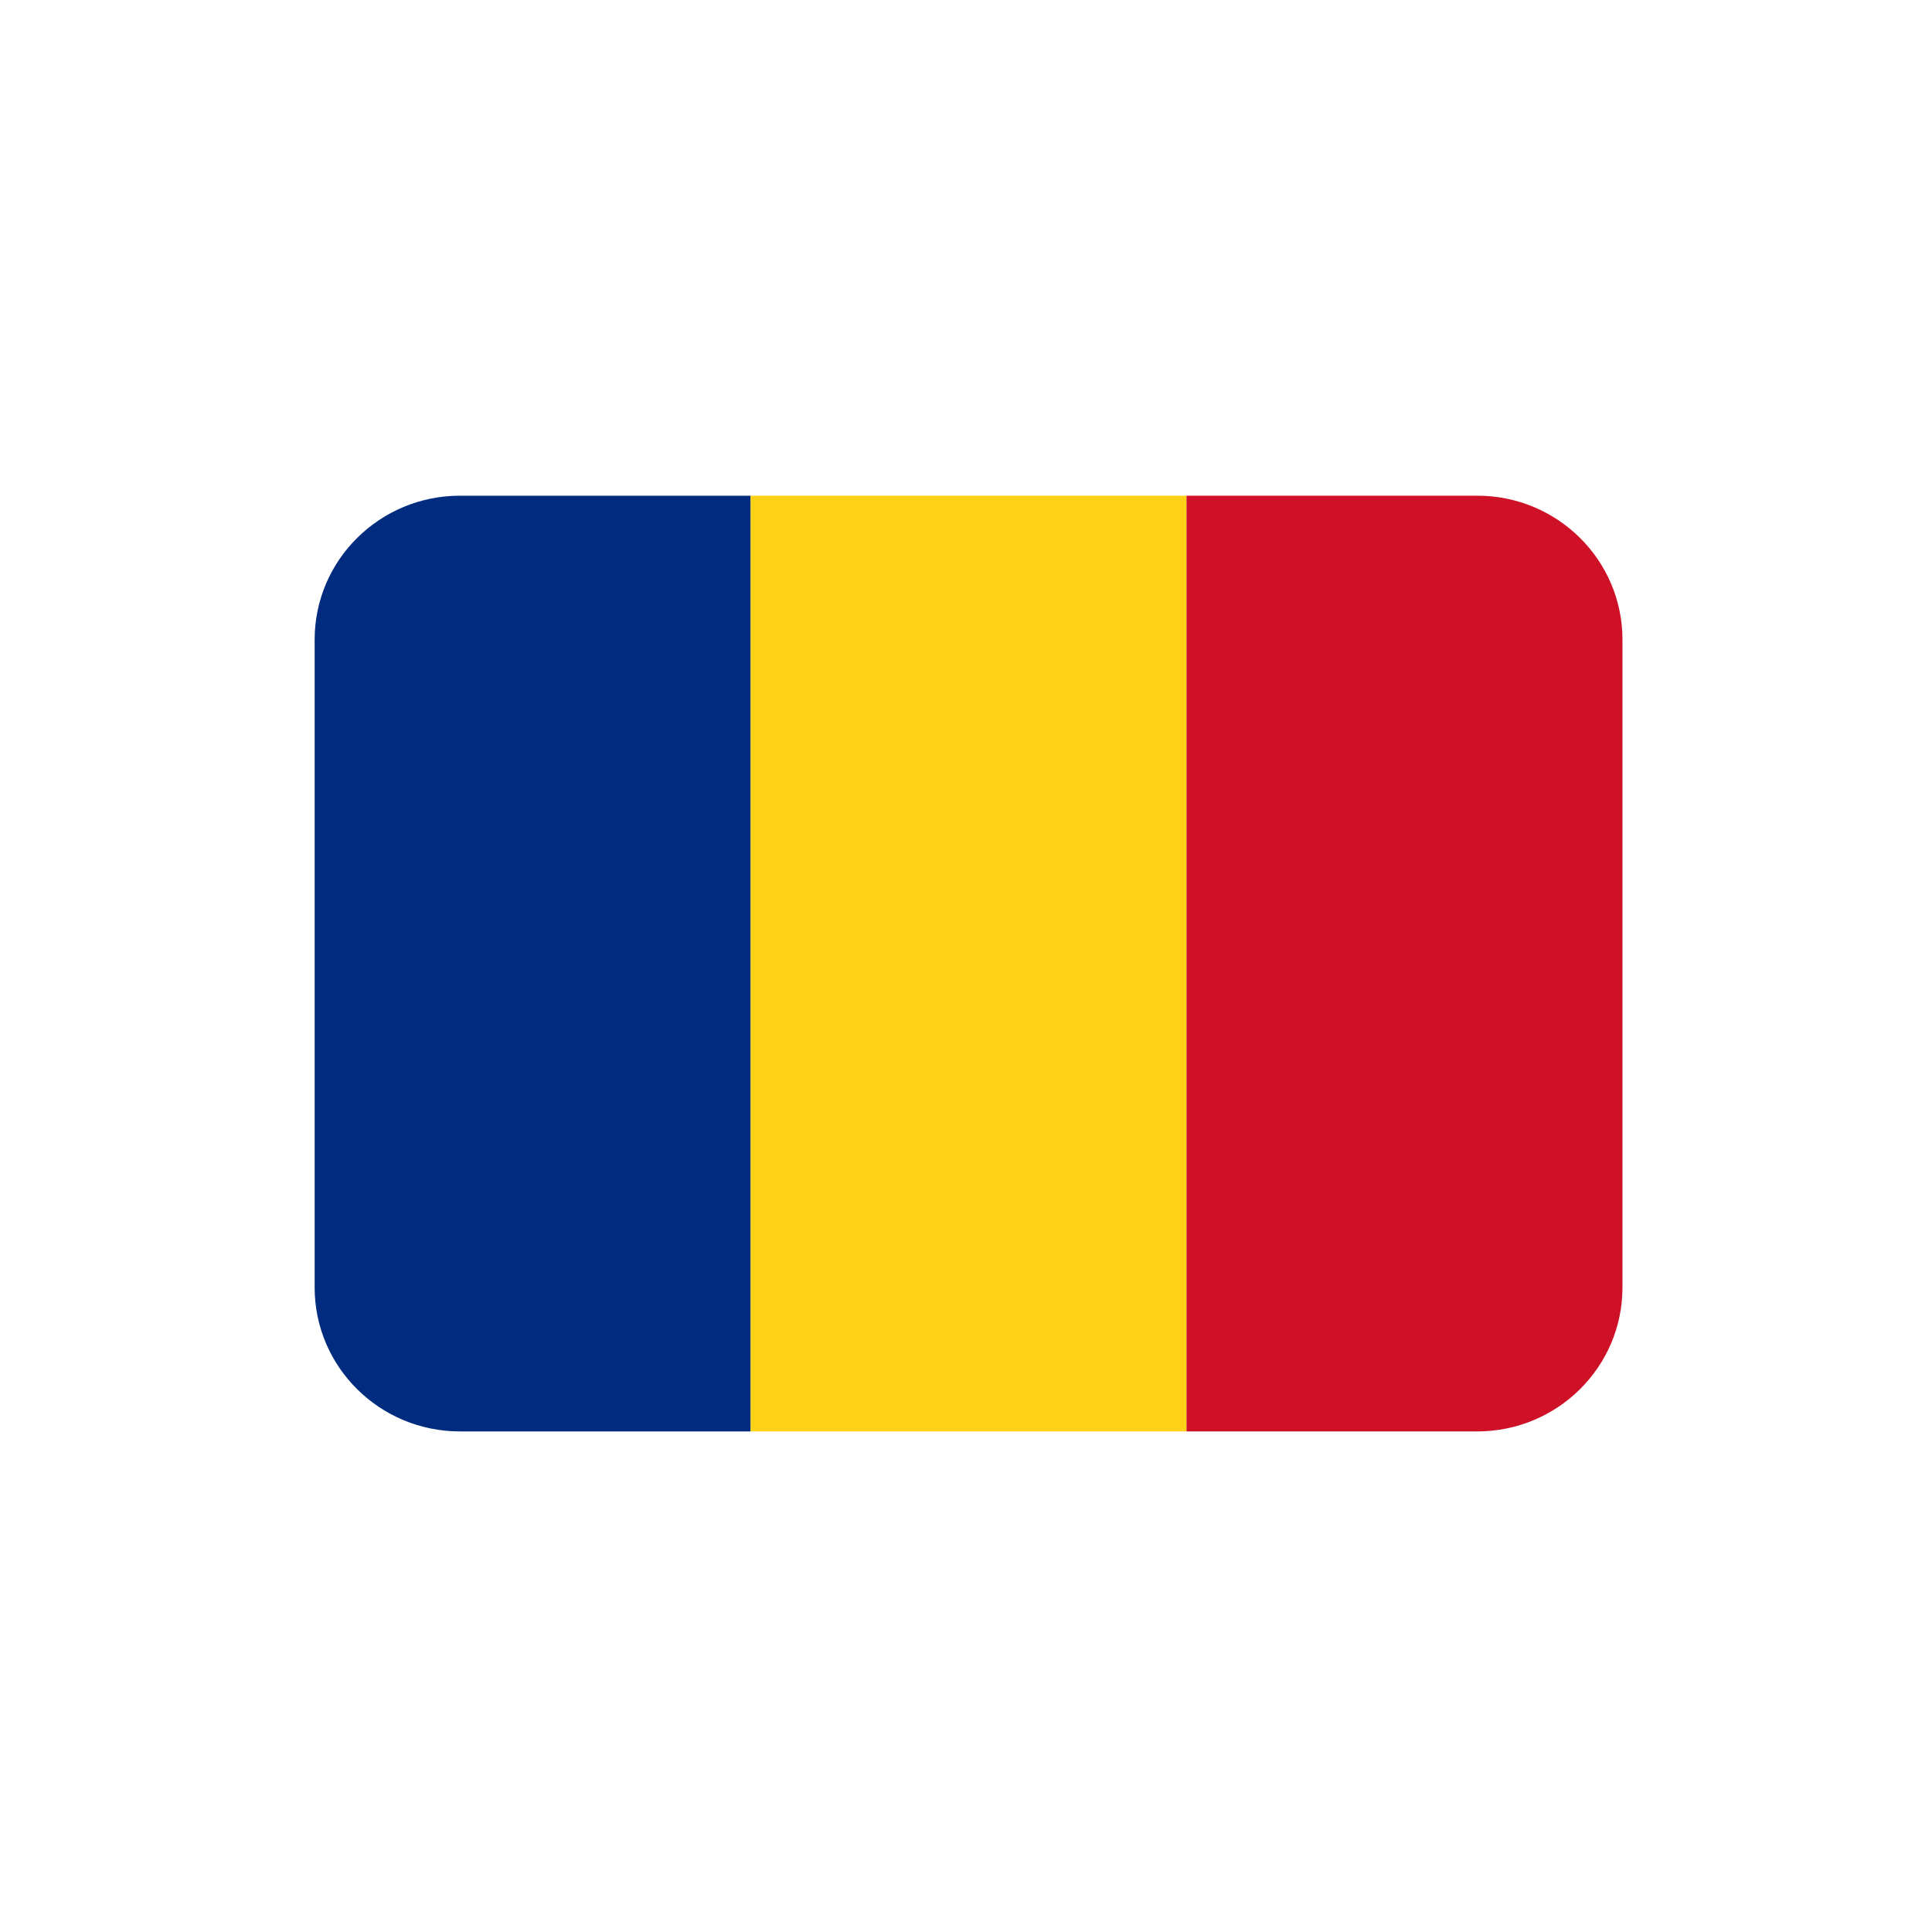 <svg xmlns="http://www.w3.org/2000/svg" width="130" viewBox="0 0 97.5 97.5" height="130" version="1.0"><defs><clipPath id="a"><path d="M15.879 25H38v47.25H15.879Zm0 0"/></clipPath><clipPath id="b"><path d="M37 25h23v47.25H37Zm0 0"/></clipPath><clipPath id="c"><path d="M59 25h22.879v47.25H59Zm0 0"/></clipPath></defs><g clip-path="url(#a)"><path fill="#002b7f" d="M23.215 25.016c-4.05 0-7.336 3.25-7.336 7.265v32.692c0 4.015 3.285 7.265 7.336 7.265h14.664V25.016Zm0 0"/></g><g clip-path="url(#b)"><path fill="#fcd116" d="M37.879 25.016h22v47.222h-22Zm0 0"/></g><g clip-path="url(#c)"><path fill="#ce1126" d="M74.547 25.016H59.879v47.222h14.668c4.05 0 7.332-3.25 7.332-7.265V32.28c0-4.015-3.281-7.265-7.332-7.265Zm0 0"/></g></svg>